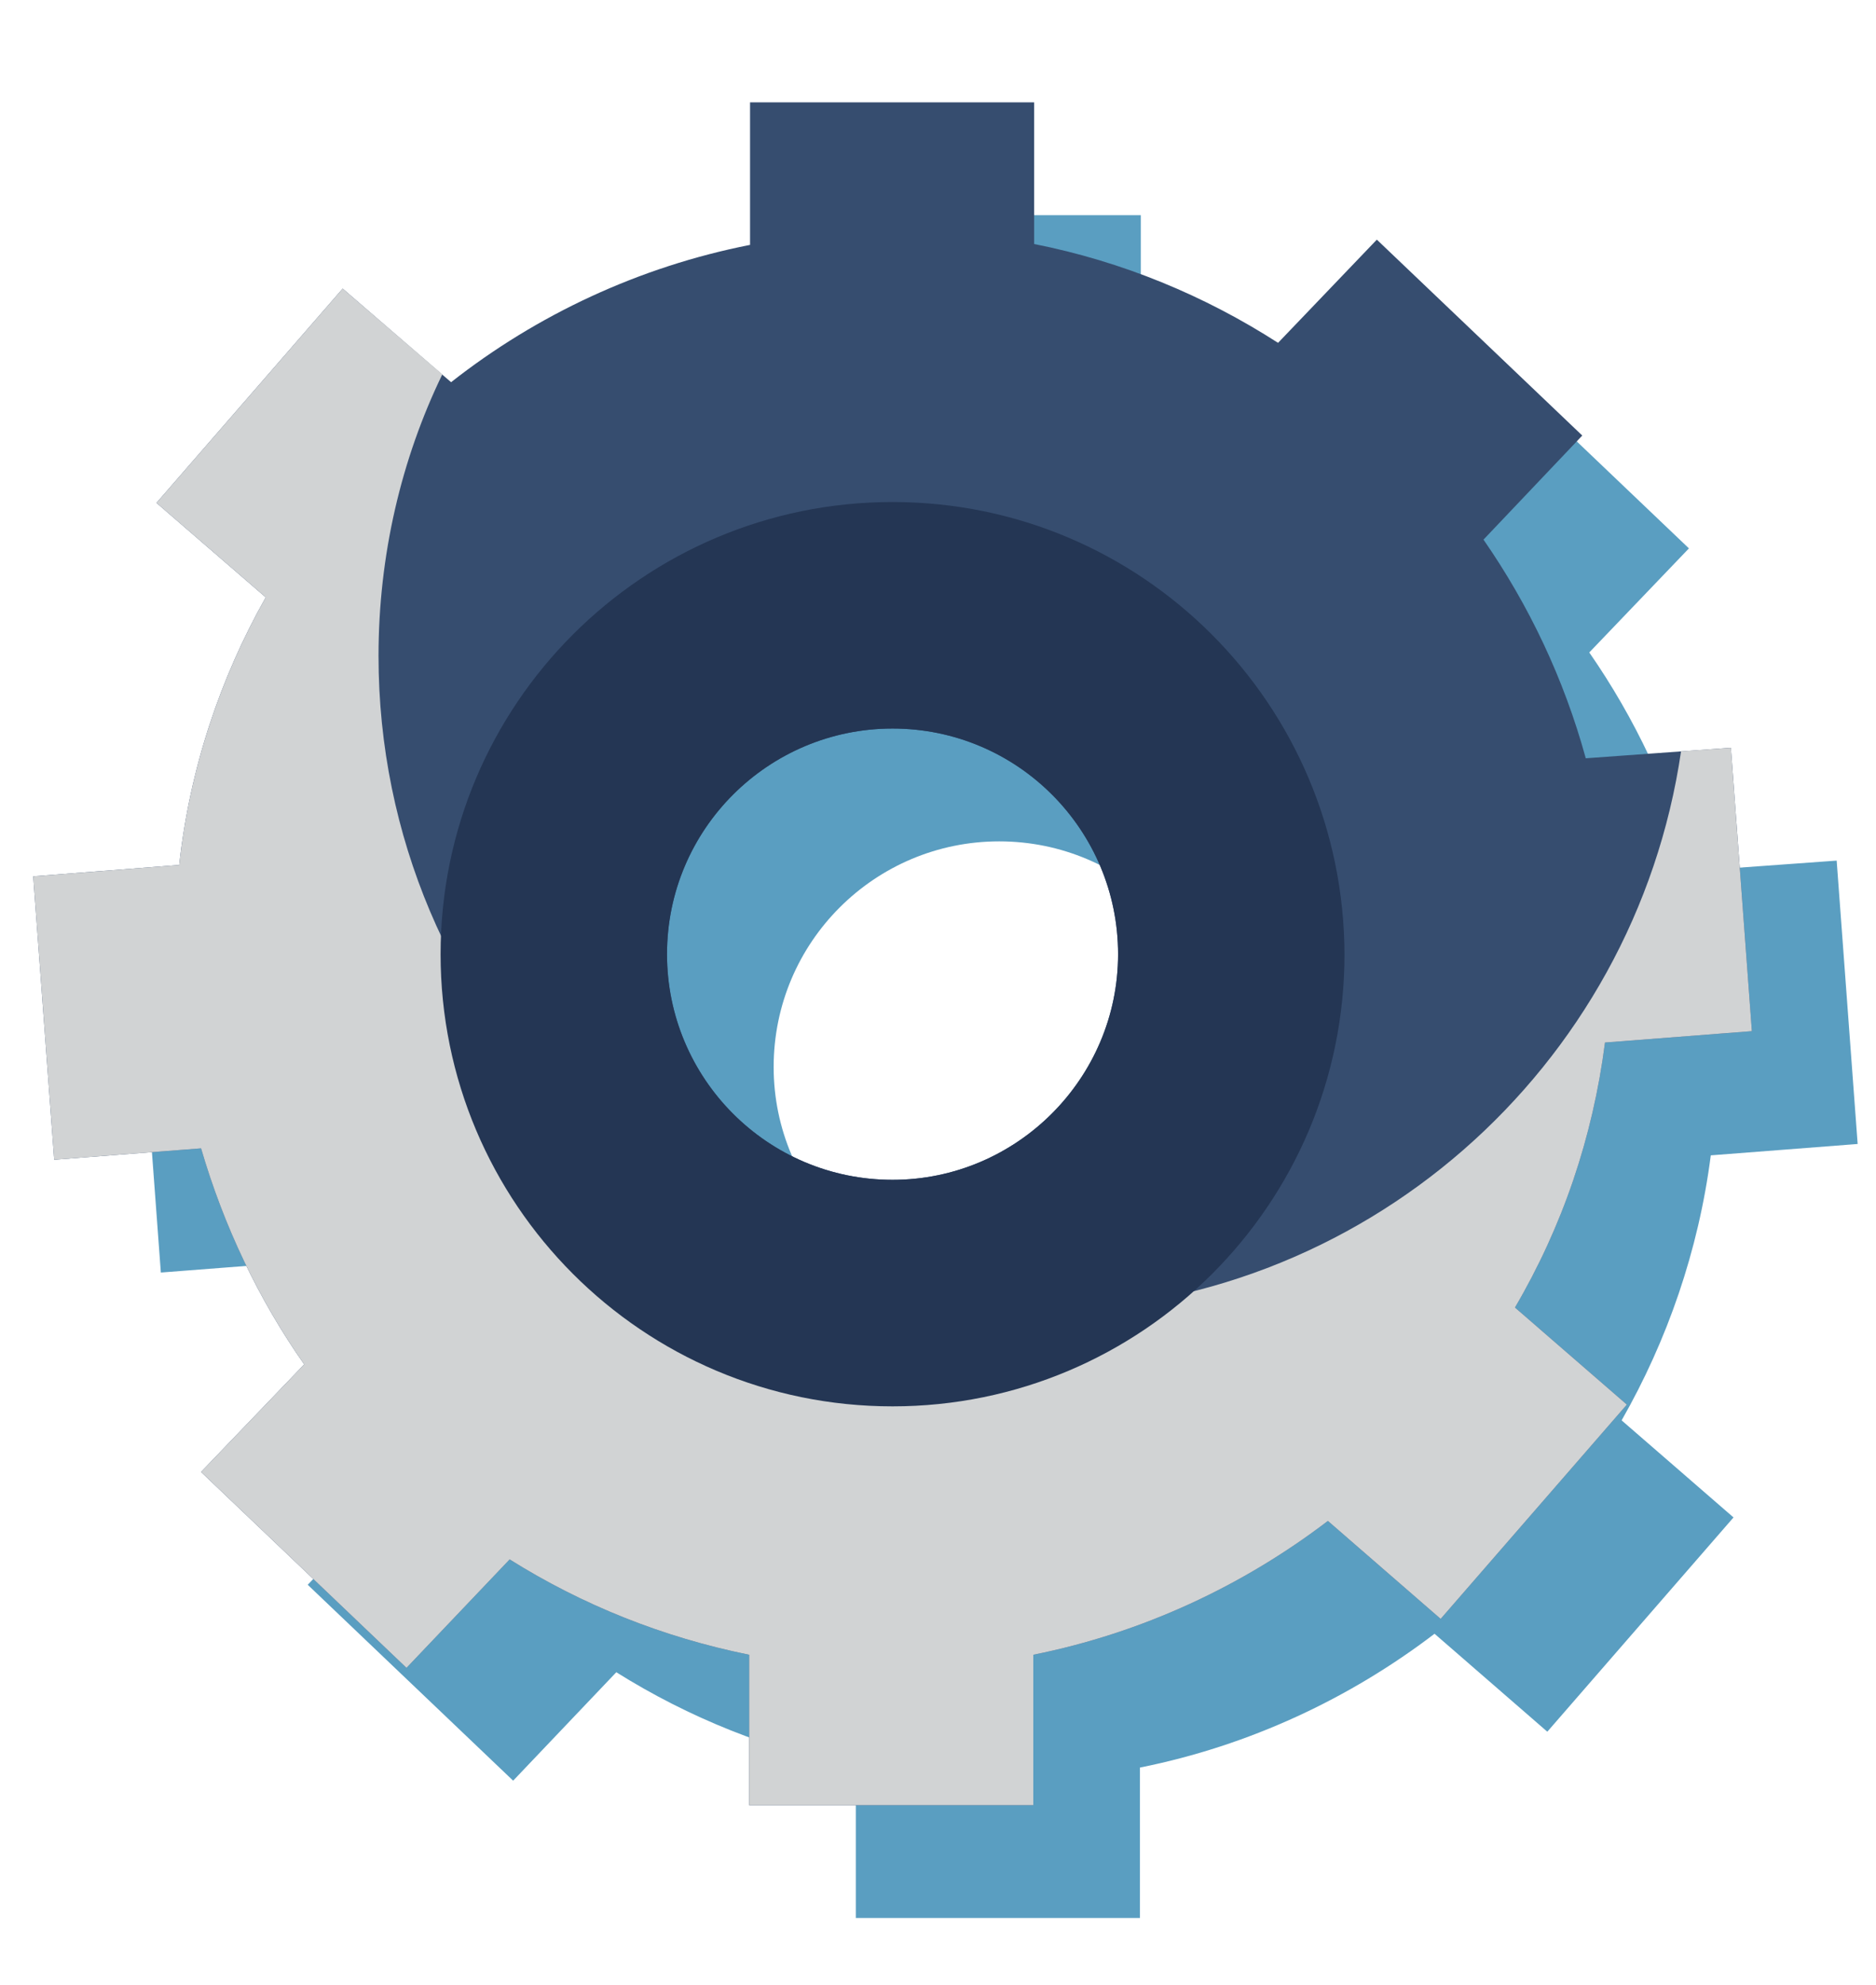 <?xml version="1.0" encoding="utf-8"?>
<!-- Generator: Adobe Illustrator 18.0.0, SVG Export Plug-In . SVG Version: 6.00 Build 0)  -->
<!DOCTYPE svg PUBLIC "-//W3C//DTD SVG 1.1//EN" "http://www.w3.org/Graphics/SVG/1.1/DTD/svg11.dtd">
<svg version="1.1" id="Layer_1" xmlns="http://www.w3.org/2000/svg" xmlns:xlink="http://www.w3.org/1999/xlink" x="0px" y="0px"
	 viewBox="0 0 214.6 227" enable-background="new 0 0 214.6 227" xml:space="preserve">
<path fill="#5A9EC1" d="M16,113.1l2.4,32.4l16.8-1.3c2.6,8.9,6.6,17.2,11.8,24.7l-11.8,12.3l23.5,22.4l11.8-12.4
	c8.3,5.2,17.5,8.9,27.4,10.9v17.2h32.5v-17.2c12.5-2.5,24-7.9,33.7-15.3l12.9,11.2l21.3-24.5l-12.8-11.1c5.2-9.1,8.8-19.4,10.2-30.3
	l16.8-1.3l-2.4-32.4l-16.6,1.2c-2.5-9.1-6.5-17.5-11.7-25l11.4-11.9l-23.5-22.4l-11.3,11.8c-8.4-5.4-17.8-9.3-27.9-11.3V24.6H98.1
	v16.3C85.3,43.5,73.7,49,63.8,56.7l-1-0.9l0,0l-11.4-9.9L30.2,70.5l12.5,10.8c-5.2,9.2-8.7,19.6-9.9,30.6L16,113.1z M114.3,96.2
	c14.3,0,25.8,11.6,25.8,25.8c0,14.3-11.6,25.8-25.8,25.8S88.5,136.2,88.5,122C88.5,107.7,100.1,96.2,114.3,96.2z"/>
<g>
	<path fill="#364D6F" d="M183.6,119.2l16.8-1.3l-2.4-32.4l-16.6,1.2c-2.5-9.1-6.5-17.5-11.7-25L181,49.8l-23.5-22.4l-11.3,11.8
		c-8.4-5.4-17.8-9.3-27.9-11.3V11.7H85.8V28C73.1,30.5,61.4,36,51.6,43.7L39.2,33L17.9,57.5l12.5,10.8c-5.2,9.2-8.7,19.6-9.9,30.6
		l-16.7,1.3l2.4,32.4l16.8-1.3c2.6,8.9,6.6,17.3,11.8,24.7l-11.8,12.3l23.5,22.4l11.8-12.4c8.3,5.2,17.5,8.9,27.4,10.9v17.2h32.5
		v-17.2c12.5-2.5,24-7.9,33.7-15.3l12.9,11.2l21.3-24.5l-12.8-11.1C178.7,140.3,182.2,130.1,183.6,119.2z M102.1,134.9
		c-14.3,0-25.8-11.6-25.8-25.8c0-14.3,11.6-25.8,25.8-25.8c14.3,0,25.8,11.6,25.8,25.8C127.9,123.3,116.3,134.9,102.1,134.9z"/>
	<path fill="none" stroke="#21409A" stroke-width="4.906" stroke-miterlimit="10" d="M102.1,176.6"/>
	<path fill="#D1D3D4" d="M183.6,119.2l16.8-1.3l-2.4-32.4l-5.7,0.4c-5.3,36.2-36.4,64-74.1,64c-41.4,0-74.9-33.5-74.9-74.9
		c0-11.5,2.6-22.5,7.3-32.2L39.2,33L17.9,57.5l12.5,10.8c-5.2,9.2-8.7,19.6-9.9,30.6l-16.7,1.3l2.4,32.4l16.8-1.3
		c2.6,8.9,6.6,17.3,11.8,24.7l-11.8,12.3l23.5,22.4l11.8-12.4c8.3,5.2,17.5,8.9,27.4,10.9v17.2h32.5v-17.2
		c12.5-2.5,24-7.9,33.7-15.3l12.9,11.2l21.3-24.5l-12.8-11.1C178.7,140.3,182.2,130.1,183.6,119.2z"/>
	<path fill="#243654" d="M102.1,57.4c-28.5,0-51.7,23.1-51.7,51.7c0,28.5,23.1,51.7,51.7,51.7c28.5,0,51.7-23.1,51.7-51.7
		C153.7,80.5,130.6,57.4,102.1,57.4z M102.1,134.9c-14.3,0-25.8-11.6-25.8-25.8c0-14.3,11.6-25.8,25.8-25.8
		c14.3,0,25.8,11.6,25.8,25.8C127.9,123.3,116.3,134.9,102.1,134.9z"/>
</g>
</svg>
